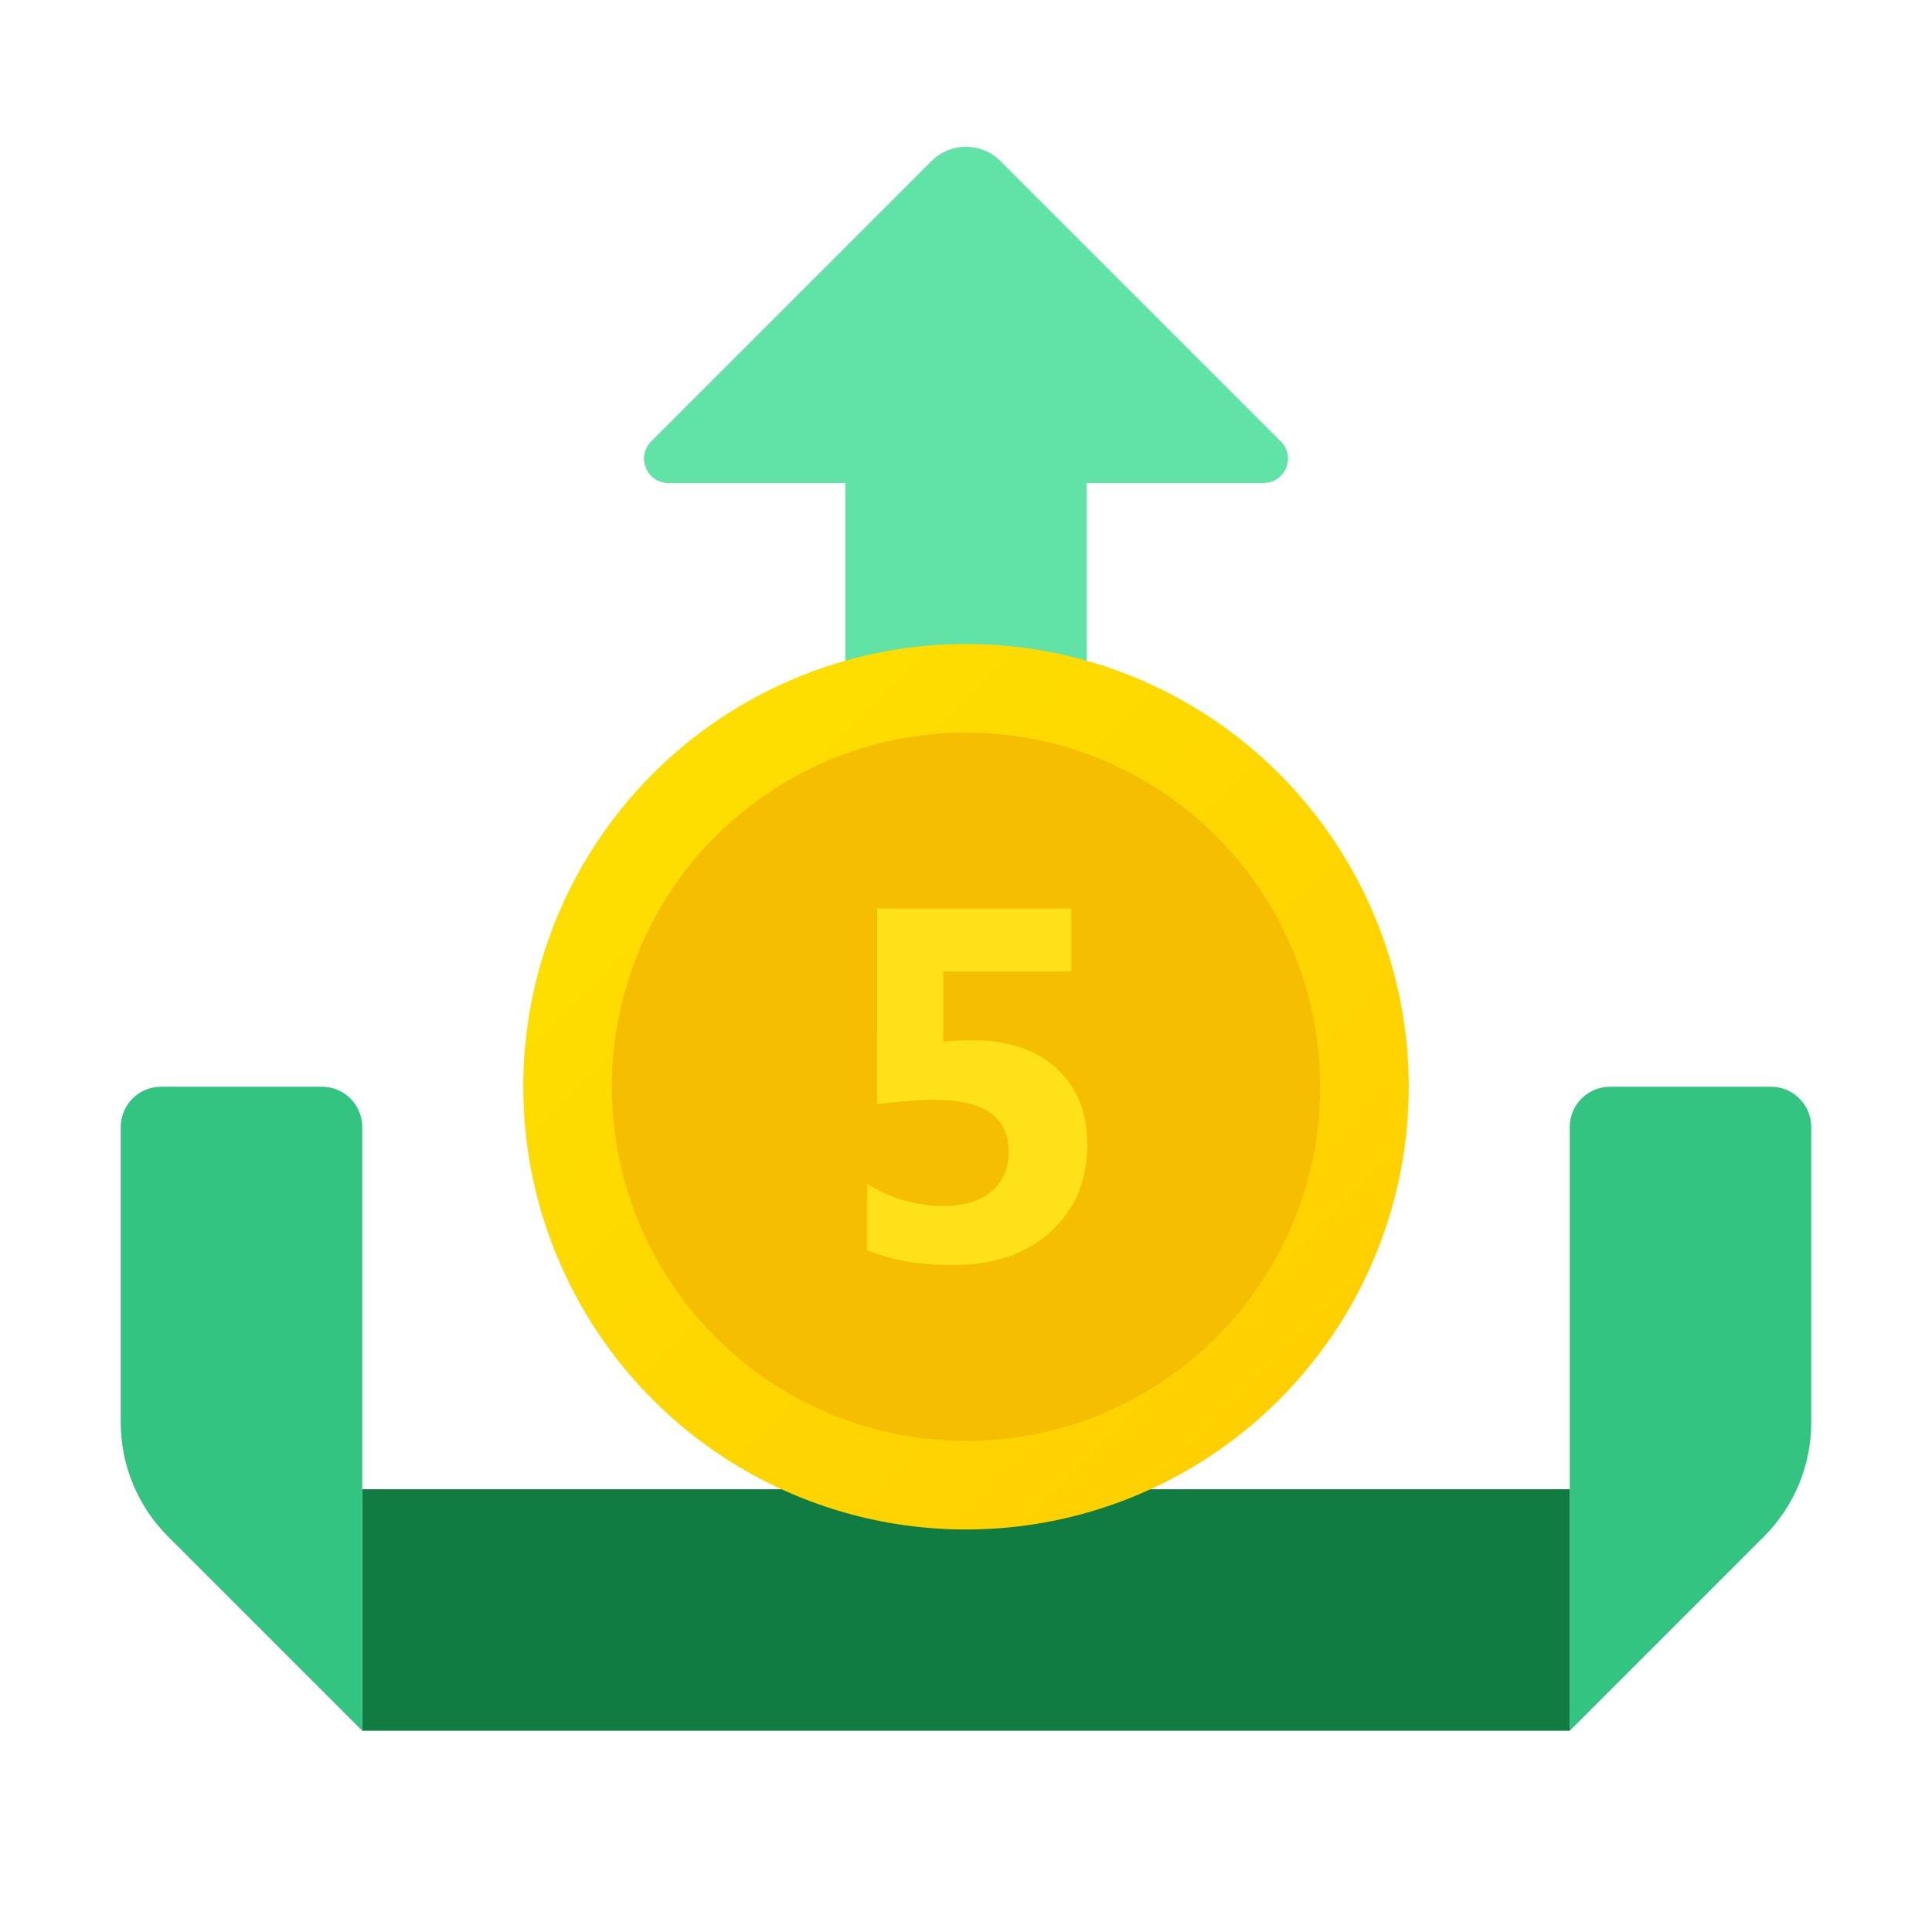 <svg xmlns="http://www.w3.org/2000/svg" viewBox="0 0 48 48"><path fill="#33c481" d="M39,28v15l4.828-4.828c0.75-0.75,1.172-1.768,1.172-2.828V28c0-0.552-0.448-1-1-1h-4	C39.448,27,39,27.448,39,28z"/><rect width="30" height="6" x="9" y="37" fill="#107c42"/><path fill="#33c481" d="M9,28v15l-4.828-4.828C3.421,37.421,3,36.404,3,35.343V28c0-0.552,0.448-1,1-1h4	C8.552,27,9,27.448,9,28z"/><path fill="#61e3a7" d="M16.607,12H21v5c0,0.552,0.448,1,1,1h4c0.552,0,1-0.448,1-1v-5h4.393c0.54,0,0.81-0.653,0.428-1.034	l-6.964-6.964c-0.473-0.473-1.241-0.473-1.714,0l-6.964,6.964C15.797,11.347,16.067,12,16.607,12z"/><linearGradient id="7_~vMy8K4uUO8EYsA7DE8a" x1="16.45" x2="31.762" y1="19.45" y2="34.762" gradientUnits="userSpaceOnUse"><stop offset="0" stop-color="#fede00"/><stop offset="1" stop-color="#ffd000"/></linearGradient><circle cx="24" cy="27" r="11" fill="url(#7_~vMy8K4uUO8EYsA7DE8a)"/><circle cx="24" cy="27" r="8.8" fill="#f5be00"/><path fill="#fee119" d="M21.544,31.054v-1.64c0.595,0.365,1.229,0.547,1.901,0.547c0.506,0,0.902-0.12,1.187-0.361 c0.285-0.241,0.428-0.568,0.428-0.981c0-0.863-0.609-1.294-1.828-1.294c-0.397,0-0.877,0.036-1.439,0.109V22.57h4.822v1.567h-3.182 v1.743c0.255-0.024,0.496-0.036,0.723-0.036c0.895,0,1.595,0.235,2.101,0.704c0.506,0.47,0.759,1.102,0.759,1.895 c0,0.878-0.302,1.596-0.905,2.152c-0.603,0.557-1.421,0.835-2.454,0.835C22.819,31.43,22.115,31.305,21.544,31.054z"/></svg>